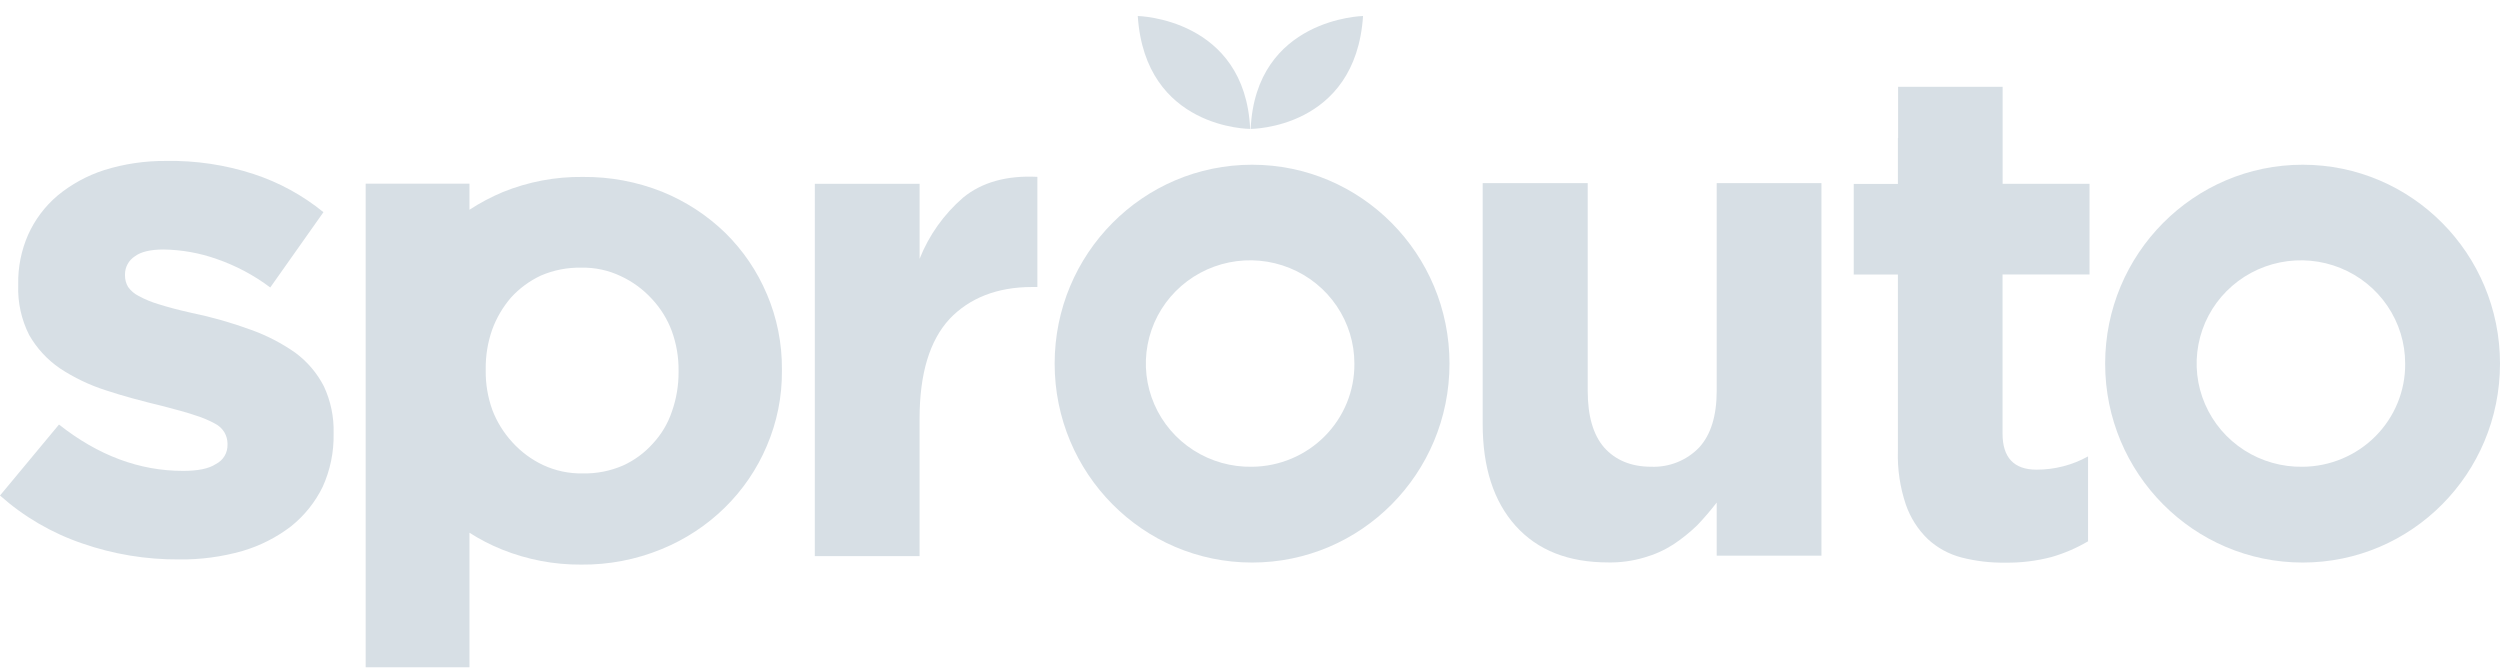 <svg width="119" height="32" viewBox="0 0 119 32" fill="none" xmlns="http://www.w3.org/2000/svg">
<path d="M38.786 8.749H43.773V12.32C44.217 11.199 44.927 10.2 45.843 9.407C46.726 8.682 47.908 8.342 49.379 8.418V13.662H49.122C47.469 13.662 46.145 14.185 45.199 15.183C44.251 16.208 43.772 17.786 43.772 19.931V26.473H38.785L38.786 8.749Z" fill="#D7DFE5"/>
<path d="M76.561 26.772C74.65 26.772 73.193 26.195 72.14 25.027C71.096 23.863 70.576 22.244 70.576 20.19V8.717H75.575V18.602C75.575 19.801 75.836 20.7 76.357 21.3C76.894 21.904 77.645 22.217 78.592 22.217C79.017 22.234 79.441 22.161 79.836 22.003C80.231 21.845 80.587 21.605 80.88 21.3C81.431 20.7 81.715 19.801 81.715 18.602V8.717H86.701V26.45H81.715V23.922C81.424 24.299 81.115 24.66 80.786 25.005C80.436 25.343 80.055 25.649 79.648 25.918C79.22 26.192 78.754 26.401 78.263 26.539C77.713 26.702 77.14 26.781 76.566 26.773" fill="#D7DFE5"/>
<path d="M36.499 13.993C36.04 12.904 35.368 11.916 34.523 11.085C33.66 10.247 32.641 9.583 31.523 9.129C30.323 8.65 29.039 8.41 27.746 8.422C26.439 8.406 25.142 8.651 23.933 9.143C23.38 9.375 22.849 9.656 22.347 9.984V8.744H17.406V31.762H22.347V25.358C22.839 25.674 23.359 25.942 23.902 26.16C25.097 26.64 26.376 26.884 27.666 26.875C28.975 26.888 30.273 26.639 31.483 26.142C32.611 25.683 33.638 25.01 34.504 24.159C35.357 23.322 36.035 22.326 36.499 21.229C36.985 20.097 37.23 18.878 37.219 17.648V17.573C37.228 16.342 36.983 15.122 36.499 13.989M32.3 17.711C32.303 18.348 32.197 18.981 31.985 19.582C31.796 20.15 31.487 20.672 31.077 21.112C30.682 21.555 30.198 21.912 29.655 22.159C29.052 22.42 28.399 22.548 27.74 22.535C27.088 22.547 26.442 22.411 25.852 22.137C25.297 21.875 24.801 21.507 24.39 21.054C23.977 20.605 23.653 20.083 23.436 19.515C23.22 18.915 23.113 18.282 23.12 17.645V17.569C23.112 16.936 23.215 16.306 23.422 15.708C23.625 15.143 23.931 14.62 24.324 14.164C24.724 13.725 25.207 13.369 25.746 13.117C26.351 12.856 27.006 12.728 27.666 12.741C28.317 12.726 28.962 12.864 29.549 13.144C30.106 13.402 30.605 13.767 31.02 14.217C31.44 14.664 31.767 15.188 31.979 15.761C32.198 16.365 32.307 17.003 32.3 17.645V17.712L32.3 17.711Z" fill="#D7DFE5"/>
<path d="M99.462 13.063V8.749H95.325V4.131H90.349V6.573H90.34V8.754H88.238V13.067H90.34V21.457C90.312 22.326 90.44 23.192 90.718 24.017C90.931 24.637 91.289 25.2 91.762 25.659C92.215 26.078 92.766 26.379 93.366 26.536C94.046 26.71 94.747 26.793 95.45 26.782C96.193 26.793 96.935 26.703 97.654 26.514C98.263 26.338 98.846 26.087 99.391 25.766V21.725C98.642 22.14 97.797 22.358 96.939 22.356C95.854 22.356 95.321 21.77 95.321 20.638V13.063H99.462Z" fill="#D7DFE5"/>
<path d="M64.881 0.762C64.881 0.762 59.776 0.865 59.531 6.136C59.532 6.136 64.526 6.149 64.881 0.762Z" fill="#D7DFE5"/>
<path d="M54.158 0.762C54.158 0.762 59.259 0.865 59.508 6.136C59.508 6.136 54.509 6.149 54.158 0.762Z" fill="#D7DFE5"/>
<path d="M59.599 7.841C54.4 7.841 50.201 12.083 50.201 17.309C50.201 22.535 54.405 26.777 59.599 26.777C64.793 26.777 68.996 22.544 68.996 17.309C68.996 12.074 64.784 7.841 59.599 7.841ZM59.599 22.218C58.613 22.236 57.644 21.963 56.816 21.434C55.987 20.906 55.336 20.144 54.947 19.248C54.557 18.352 54.445 17.36 54.627 16.401C54.808 15.441 55.273 14.557 55.964 13.861C56.655 13.165 57.54 12.688 58.505 12.491C59.471 12.295 60.474 12.387 61.386 12.757C62.299 13.127 63.079 13.757 63.628 14.568C64.177 15.379 64.47 16.333 64.469 17.309C64.48 18.599 63.973 19.841 63.06 20.761C62.147 21.682 60.902 22.205 59.599 22.218Z" fill="#D7DFE5"/>
<path d="M8.527 26.629C6.953 26.64 5.39 26.381 3.906 25.864C2.463 25.371 1.135 24.596 0 23.587L2.808 20.208C4.67 21.68 6.638 22.416 8.713 22.414C9.402 22.414 9.935 22.316 10.277 22.087C10.449 22.001 10.592 21.868 10.69 21.704C10.787 21.54 10.835 21.352 10.829 21.161V21.108C10.826 20.925 10.777 20.747 10.687 20.588C10.574 20.398 10.407 20.245 10.207 20.15C9.907 19.989 9.591 19.859 9.265 19.761C8.865 19.626 8.345 19.483 7.728 19.326C6.755 19.089 5.857 18.852 5.026 18.575C4.256 18.328 3.523 17.977 2.849 17.532C2.247 17.119 1.747 16.575 1.387 15.943C1.019 15.214 0.84 14.405 0.867 13.59V13.527C0.852 12.719 1.013 11.918 1.337 11.178C1.658 10.46 2.136 9.823 2.737 9.312C3.394 8.769 4.15 8.357 4.963 8.095C5.913 7.799 6.904 7.653 7.9 7.661C9.315 7.634 10.724 7.845 12.068 8.283C13.281 8.68 14.41 9.296 15.396 10.1L12.864 13.684C12.091 13.102 11.23 12.645 10.313 12.328C9.5 12.04 8.644 11.888 7.78 11.876C7.172 11.876 6.705 11.984 6.416 12.203C6.273 12.296 6.155 12.423 6.074 12.572C5.992 12.721 5.95 12.888 5.95 13.058V13.102C5.946 13.297 5.997 13.489 6.096 13.657C6.225 13.839 6.398 13.987 6.598 14.087C6.9 14.251 7.219 14.383 7.549 14.48C7.958 14.61 8.482 14.753 9.135 14.897C10.085 15.093 11.02 15.36 11.93 15.693C12.691 15.963 13.41 16.334 14.068 16.798C14.635 17.22 15.097 17.765 15.418 18.391C15.741 19.085 15.899 19.843 15.88 20.606V20.651C15.896 21.518 15.719 22.378 15.361 23.17C15.006 23.899 14.493 24.54 13.859 25.049C13.167 25.58 12.382 25.979 11.544 26.226C10.565 26.505 9.55 26.641 8.531 26.629" fill="#D7DFE5"/>
<path d="M109.607 7.841C104.422 7.841 100.205 12.083 100.205 17.309C100.205 22.535 104.417 26.777 109.607 26.777C114.797 26.777 119 22.544 119 17.309C119 12.074 114.797 7.841 109.607 7.841ZM109.607 22.218C108.622 22.234 107.654 21.96 106.827 21.43C105.999 20.9 105.35 20.138 104.962 19.241C104.573 18.345 104.463 17.354 104.646 16.395C104.828 15.436 105.294 14.553 105.986 13.858C106.677 13.162 107.562 12.687 108.527 12.491C109.492 12.295 110.495 12.388 111.406 12.758C112.318 13.128 113.098 13.759 113.646 14.569C114.195 15.38 114.487 16.334 114.486 17.309C114.492 17.949 114.37 18.583 114.127 19.176C113.885 19.769 113.527 20.308 113.074 20.764C112.621 21.22 112.081 21.583 111.486 21.832C110.892 22.082 110.253 22.213 109.607 22.218Z" fill="#D7DFE5"/>
</svg>
